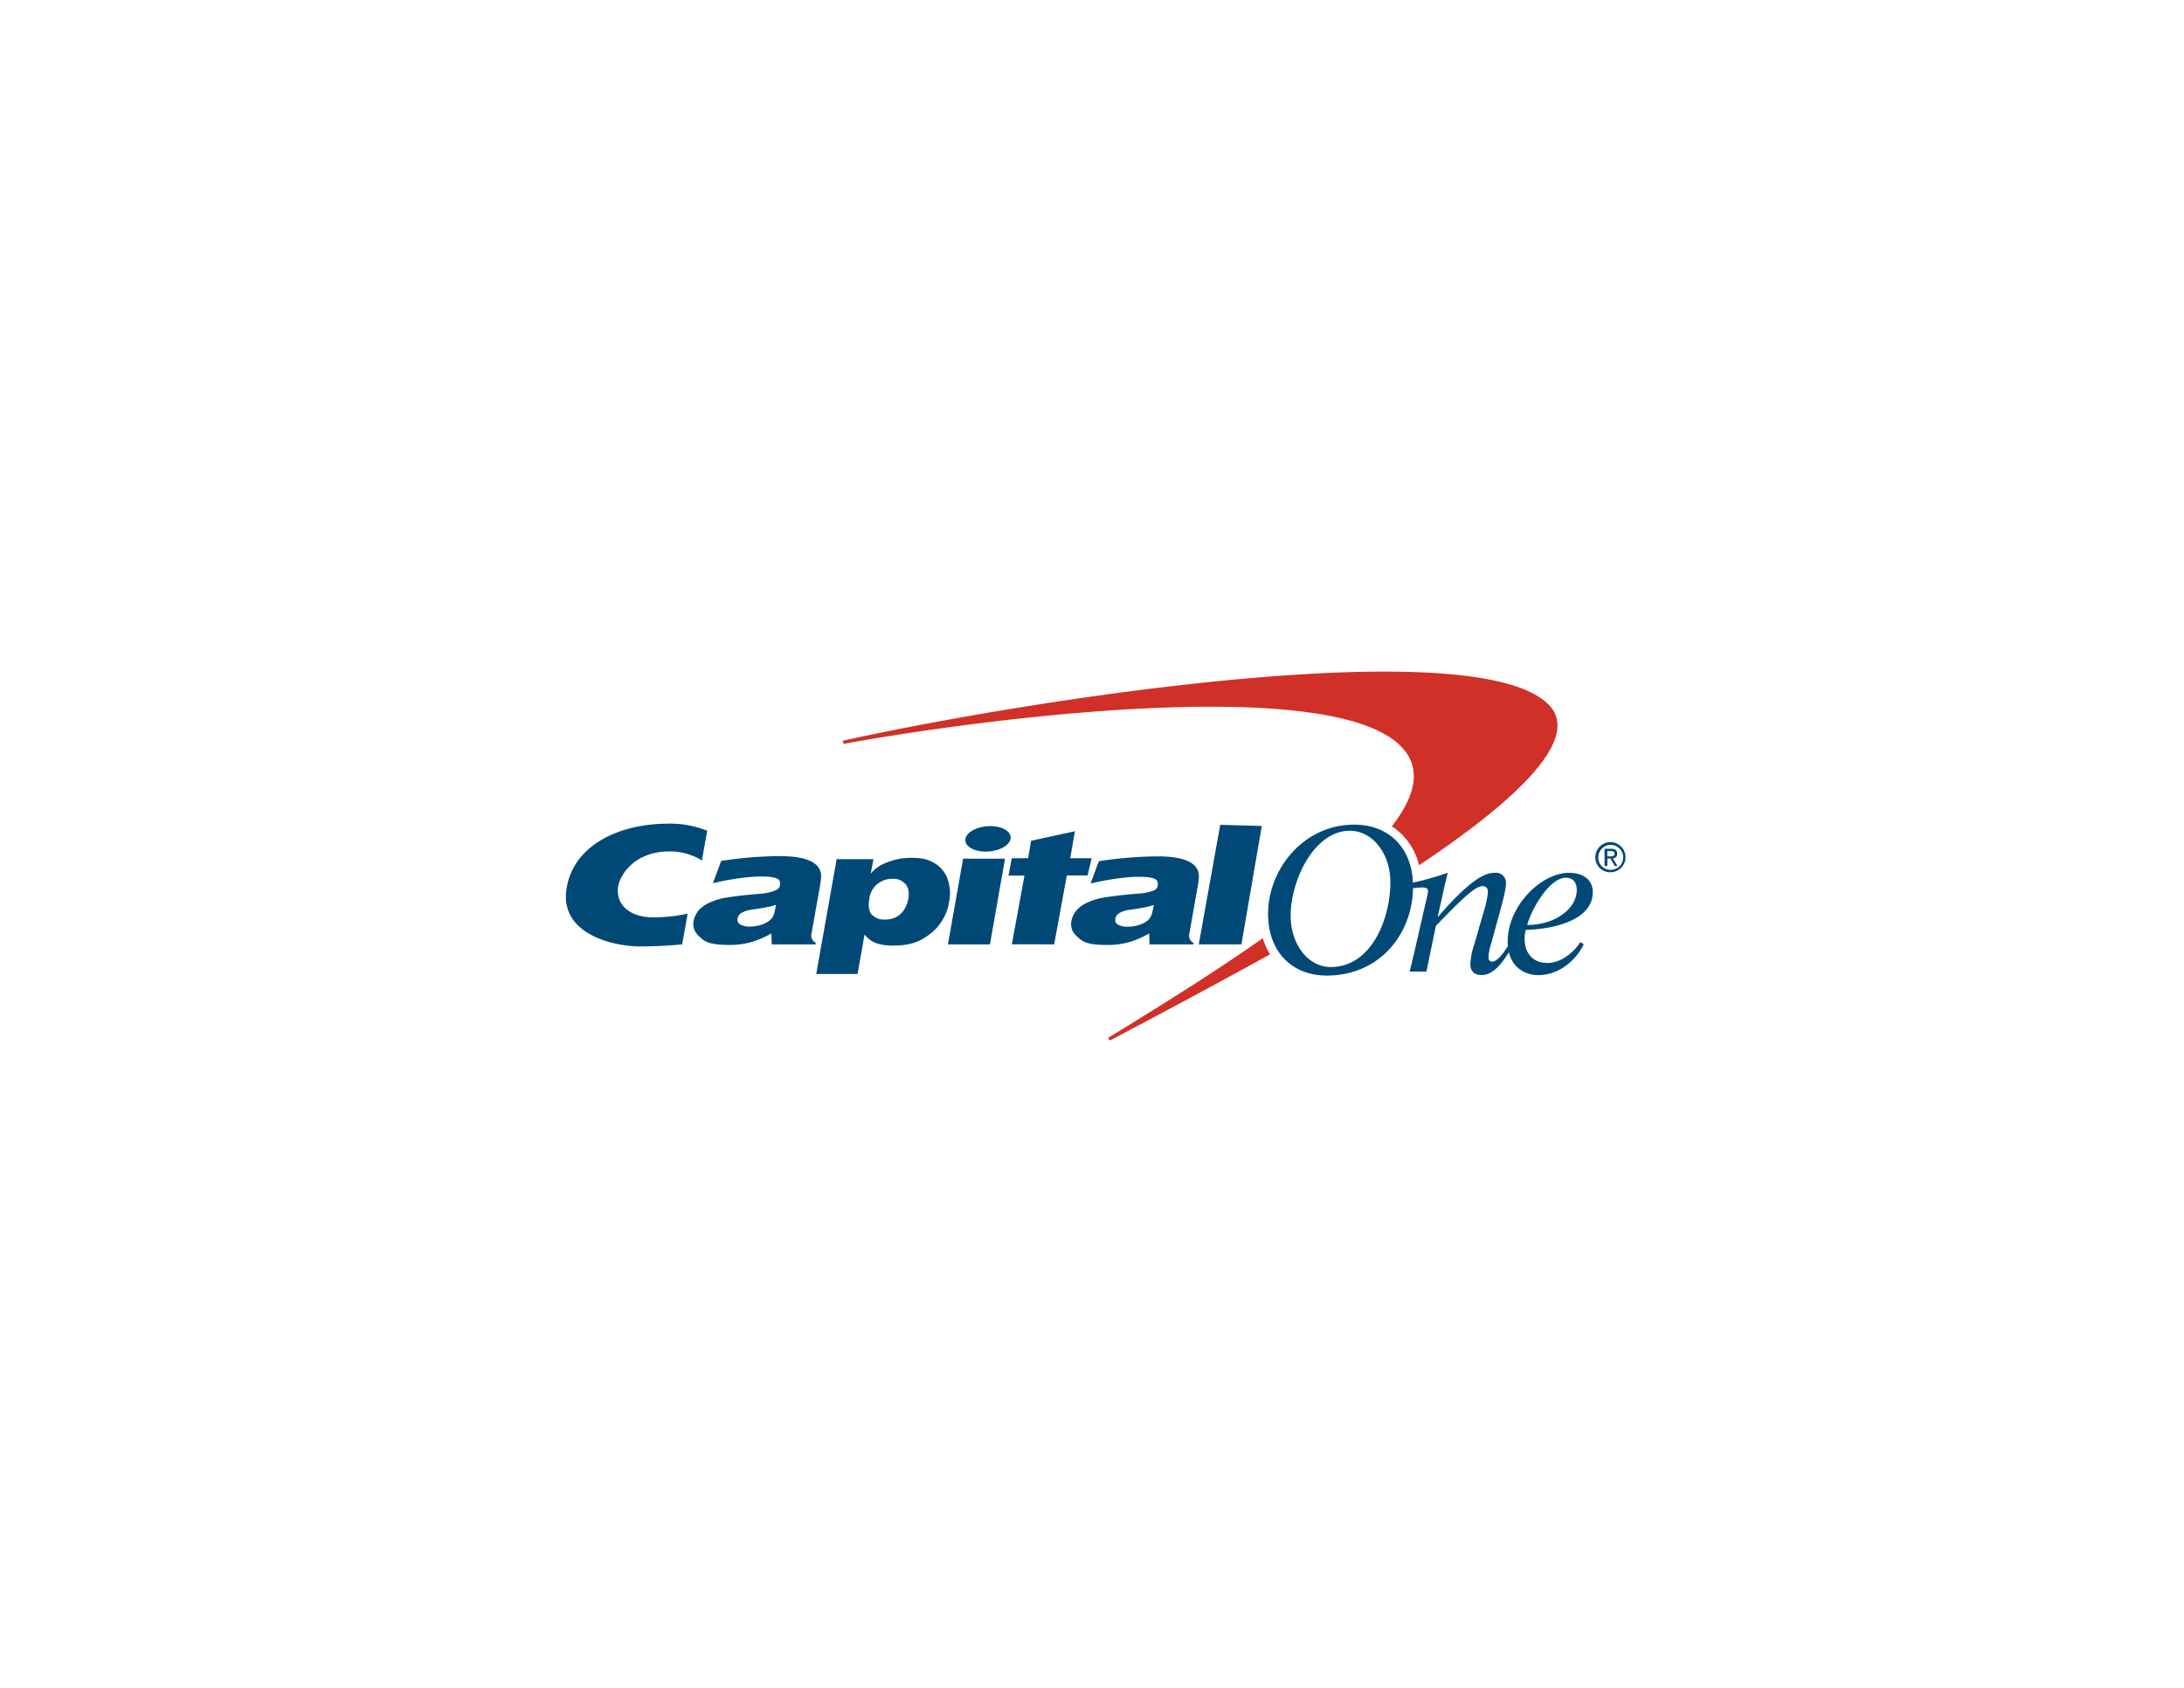 <svg id="Layer_1" data-name="Layer 1" xmlns="http://www.w3.org/2000/svg" viewBox="0 0 792 612"><defs><style>.cls-1{fill:#d03027;}.cls-2{fill:#004977;}</style></defs><title>Artboard 2</title><path id="Icon" class="cls-1" d="M457.94,340.2l-.05,0c-15.86,11.22-34.64,23-54.85,35.39l-.8.46a.61.61,0,0,0-.14.85.59.59,0,0,0,.83.14l.68-.35c17.14-9,36.82-19.57,56.63-30.46l.32-.18A24.37,24.37,0,0,1,457.94,340.2ZM562,255.94c-25-27.57-185.83-2.77-254.23,12.18l-1.59.34a.62.62,0,0,0-.5.7.6.6,0,0,0,.7.49l1.58-.31c56.67-10.08,174.51-24.07,199.87,1.07,7.74,7.67,5.89,17.56-3.07,29.21a23.18,23.18,0,0,1,9.83,14.11C549.63,290.43,573.16,268.23,562,255.94Z"/><g id="Wordmark"><path class="cls-2" d="M468.05,333c.33,9.71,6.46,17.65,14.47,17.65,15.51,0,22.11-19.05,21.66-31.78-.33-9.72-6.63-17.65-14.62-17.65C476.21,301.18,467.6,320.15,468.05,333Zm-8.19-.52c-.58-16.55,12.39-33.48,31.23-33.48,12.6,0,20.85,8.4,21.31,21.25.6,17.46-11.51,33.49-31.23,33.49C468.56,353.7,460.32,345.32,459.86,332.44Z"/><path class="cls-2" d="M281.39,328.07a18.87,18.87,0,0,1-2.62.73q-1.62.36-5.89,1a10.19,10.19,0,0,0-4.11,1.28,3,3,0,0,0-1.31,2,2,2,0,0,0,.87,2.08,6.89,6.89,0,0,0,3.8.79,12.69,12.69,0,0,0,3.91-.62,9.52,9.52,0,0,0,3.2-1.7,5,5,0,0,0,1.37-2A26.37,26.37,0,0,0,281.39,328.07Zm16.38-10.19a40.06,40.06,0,0,1-.74,5.18l-2.77,15.56a2.87,2.87,0,0,0,1.55,3.2l-.08.61-15.87,0-.14-4a31.27,31.27,0,0,1-7.62,3.26,27.57,27.57,0,0,1-7.6.93c-5.13,0-8.07-.53-10.09-2.31s-3-3-3-5.56a8.6,8.6,0,0,1,1.92-4.62,11.73,11.73,0,0,1,4.22-2.95,22.92,22.92,0,0,1,6.37-1.79c2.81-.45,6.71-.91,12-1.34a17.41,17.41,0,0,0,5.21-1.18c1.1-.43,1.52-.9,1.68-1.79.3-1.6-.21-2.51-2.34-2.93-5.71-1.12-16.42.73-21.95,2.11l3-8.1a145.28,145.28,0,0,1,21.29-1.74C294.23,310.44,297.88,313.7,297.77,317.88Z"/><path class="cls-2" d="M343.75,342.43l5.51-31.08h15.19L359,342.43Zm6.35-38.27c.46-2.56,4.49-4.63,9-4.63s7.81,2.07,7.37,4.63-4.5,4.63-9,4.63S349.64,306.71,350.1,304.16Z"/><path class="cls-2" d="M418.4,328.14a23.22,23.22,0,0,1-2.64.73c-1.06.26-3,.57-5.9,1a10,10,0,0,0-4.09,1.28,3.16,3.16,0,0,0-1.31,2,2,2,0,0,0,.86,2.07,7,7,0,0,0,3.83.78,12.94,12.94,0,0,0,3.89-.6,9.39,9.39,0,0,0,3.21-1.7,5.07,5.07,0,0,0,1.35-2A25.91,25.91,0,0,0,418.4,328.14Zm16.37-10.2a36.87,36.87,0,0,1-.75,5.18l-2.75,15.57a2.92,2.92,0,0,0,1.55,3.22l-.1.53-15.86,0-.12-4a31,31,0,0,1-7.62,3.26,27.49,27.49,0,0,1-7.64.93c-5.11,0-8-.51-10.06-2.3s-3.07-3-3-5.56a8.37,8.37,0,0,1,1.91-4.62,11.48,11.48,0,0,1,4.24-3,24,24,0,0,1,6.34-1.81c2.82-.43,6.74-.91,12-1.34A18,18,0,0,0,418.1,323c1.11-.43,1.55-.91,1.71-1.8.28-1.57-.22-2.51-2.33-2.93-5.74-1.14-16.43.72-22,2.1l3-8.1a145.52,145.52,0,0,1,21.29-1.75C431.23,310.49,434.87,313.77,434.77,317.94Z"/><path class="cls-2" d="M249.38,331.26a55.66,55.66,0,0,1-12.62,1.36c-7.26,0-13-3.61-12.71-10.21.22-4.4,5.44-13.68,18.68-13.68A21.64,21.64,0,0,1,254.54,312l1.92-10.79a36.65,36.65,0,0,0-15-2.54c-17.35.19-34,8.08-36.09,24.13-2.1,16.3,17.81,20.4,26.65,20.36a152.67,152.67,0,0,0,15.36-.74Z"/><path class="cls-2" d="M372.82,311.18l1.09-6.33,15.89-3.46-1.69,9.79h7.78l-1.48,6.25h-7.54l-4.59,25s-15.3-.1-15.35,0l4.57-24.93h-5.78l1.17-6.3Z"/><polygon class="cls-2" points="450.19 342.41 434.72 342.43 442.5 299.07 457.57 299.5 450.19 342.41"/><path class="cls-2" d="M323.66,318.64a8.72,8.72,0,0,0-5.39,1.81,8.12,8.12,0,0,0-3,5.32c-.47,2.71-.19,4.65.88,5.86a6,6,0,0,0,4.7,1.79,9.08,9.08,0,0,0,3.86-.76,7.69,7.69,0,0,0,3-2.56,10.35,10.35,0,0,0,1.66-4.1c.44-2.45.07-4.29-1.06-5.5A5.83,5.83,0,0,0,323.66,318.64ZM296,353.16l7.4-41.65h13.34l-1,5.31a12.75,12.75,0,0,1,5.56-3.95,22.79,22.79,0,0,1,8.62-1.83c3.48,0,5.63.18,8.23,1.53a11,11,0,0,1,5.39,5.9,15.48,15.48,0,0,1,.66,8.46,18.36,18.36,0,0,1-7.51,12.16c-4.07,3-7.73,3.75-13,3.77a20,20,0,0,1-4.69-.5,10.71,10.71,0,0,1-3-1.22,13.79,13.79,0,0,1-2.5-2.26L311,353.16Z"/><path class="cls-2" d="M571.79,322.45c-.09-2.5-1.35-4.19-3.93-4.19-6.24,0-12.86,12.21-14,17.13C564.08,335.39,572,329.3,571.79,322.45Zm1.33,19.13,1.2.82c-3,6.18-9.23,11.17-16.5,11.17-5.94,0-10.82-4-11.07-11.39-.49-13.32,12-25.7,22.21-25.7,4.39,0,8.45,1.92,8.63,6.64.38,10.59-14.5,13.83-24.29,14.05a12,12,0,0,0-.39,3.91c.17,4.39,2.83,8.09,8.32,8.09C566,349.17,570.72,345.35,573.12,341.58Z"/><path class="cls-2" d="M512.18,322.1c1.05-.14,2.75-.32,3.48-.32,1.12,0,2.17.21,2.22,1.31,0,.66-1.16,5.38-1.41,6.47L514.1,340c-1,4.28-2,8.75-2.91,12.29h6.08l3.42-16.55c10.45-10.87,14.46-14.42,16.93-14.42a1.77,1.77,0,0,1,1.92,1.91c.07,1.91-1.12,6.26-1.53,7.5l-3.5,12.08a24.91,24.91,0,0,0-1.32,6.9c.11,2.66,1.71,3.83,4.09,3.83,4.45,0,7.67-4.64,10.5-9.19l-.83-1.49c-1.15,1.83-3.78,5.83-5.86,5.83-.66,0-1.28-.44-1.3-1.55a17.75,17.75,0,0,1,.94-4.92l3.88-14.14c1-3.89,1.54-6.4,1.51-7.73a3.62,3.62,0,0,0-4-3.88c-4,0-9.32,2.93-20.58,15.89h-.16L522.8,326c.77-3.46,1.52-7.07,2.25-9.56a103.07,103.07,0,0,1-12.93,3.64Z"/></g><path id="Trademark" class="cls-2" d="M578.53,310.85a5.47,5.47,0,1,1,5.49,5.43A5.38,5.38,0,0,1,578.53,310.85Zm5.49,4.53a4.51,4.51,0,1,0-4.41-4.53A4.36,4.36,0,0,0,584,315.38ZM582.87,314h-1v-6.24h2.38c1.48,0,2.21.54,2.21,1.77a1.62,1.62,0,0,1-1.62,1.72l1.78,2.75h-1.07L584,311.28h-1.08Zm1.12-3.5c.81,0,1.51-.06,1.51-1,0-.77-.68-.92-1.35-.92h-1.28v1.95Z"/></svg>